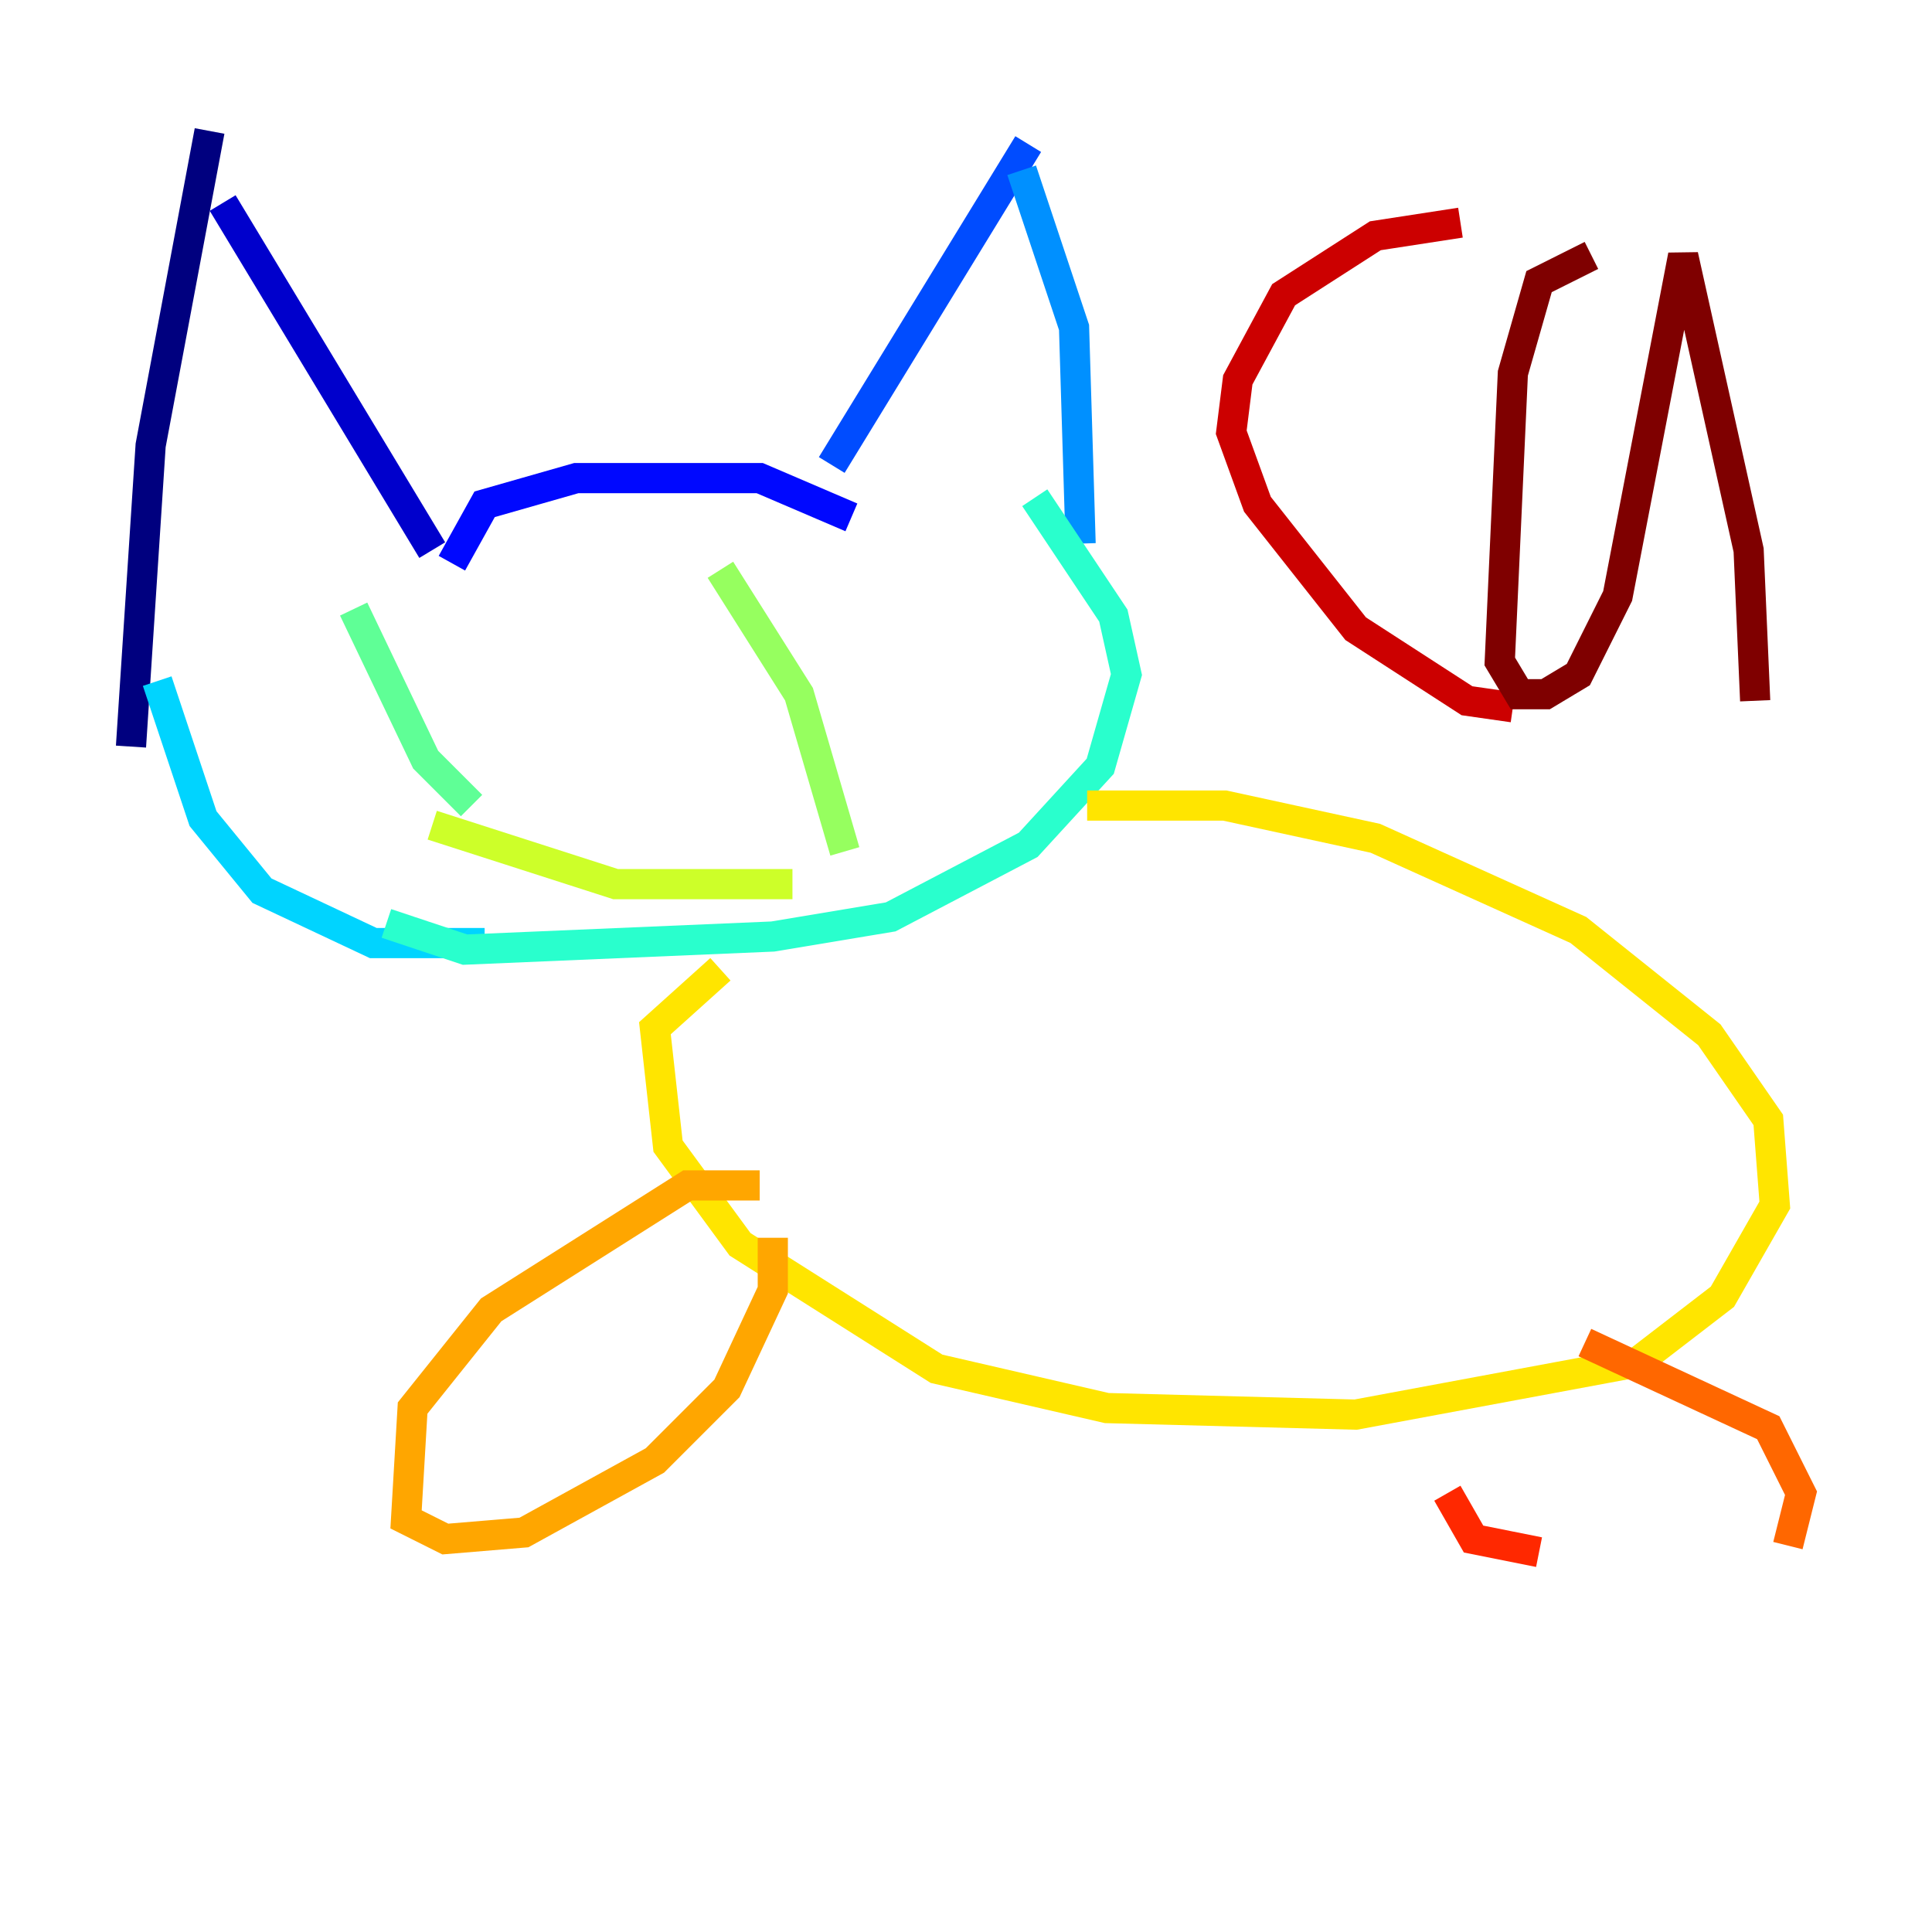 <?xml version="1.0" encoding="utf-8" ?>
<svg baseProfile="tiny" height="128" version="1.2" viewBox="0,0,128,128" width="128" xmlns="http://www.w3.org/2000/svg" xmlns:ev="http://www.w3.org/2001/xml-events" xmlns:xlink="http://www.w3.org/1999/xlink"><defs /><polyline fill="none" points="8.678,49.464 9.98,29.505 13.885,8.678" stroke="#00007f" stroke-width="2" /><polyline fill="none" points="14.752,13.451 28.637,36.447" stroke="#0000cc" stroke-width="2" /><polyline fill="none" points="29.939,37.315 32.108,33.41 38.183,31.675 50.332,31.675 56.407,34.278" stroke="#0008ff" stroke-width="2" /><polyline fill="none" points="55.105,30.807 68.122,9.546" stroke="#004cff" stroke-width="2" /><polyline fill="none" points="67.688,11.281 71.159,21.695 71.593,36.014" stroke="#0090ff" stroke-width="2" /><polyline fill="none" points="10.414,45.125 13.451,54.237 17.356,59.01 24.732,62.481 32.108,62.481" stroke="#00d4ff" stroke-width="2" /><polyline fill="none" points="25.6,61.18 30.807,62.915 51.2,62.047 59.01,60.746 68.122,55.973 72.895,50.766 74.63,44.691 73.763,40.786 68.556,32.976" stroke="#29ffcd" stroke-width="2" /><polyline fill="none" points="23.43,40.352 28.203,50.332 31.241,53.37" stroke="#5fff96" stroke-width="2" /><polyline fill="none" points="47.729,37.749 52.936,45.993 55.973,56.407" stroke="#96ff5f" stroke-width="2" /><polyline fill="none" points="28.637,54.671 40.786,58.576 52.502,58.576" stroke="#cdff29" stroke-width="2" /><polyline fill="none" points="47.729,64.217 43.39,68.122 44.258,75.932 49.031,82.441 62.047,90.685 73.329,93.288 89.817,93.722 108.475,90.251 114.115,85.912 117.586,79.837 117.153,74.197 113.248,68.556 104.57,61.614 91.119,55.539 81.139,53.37 72.027,53.37" stroke="#ffe500" stroke-width="2" /><polyline fill="none" points="50.332,78.536 45.559,78.536 32.542,86.78 27.336,93.288 26.902,100.664 29.505,101.966 34.712,101.532 43.39,96.759 48.163,91.986 51.2,85.478 51.2,82.007" stroke="#ffa600" stroke-width="2" /><polyline fill="none" points="105.003,88.949 117.153,94.59 119.322,98.929 118.454,102.4" stroke="#ff6700" stroke-width="2" /><polyline fill="none" points="101.966,102.834 97.627,101.966 95.891,98.929" stroke="#ff2800" stroke-width="2" /><polyline fill="none" points="96.759,14.752 91.119,15.62 85.044,19.525 82.007,25.166 81.573,28.637 83.308,33.41 89.817,41.654 97.193,46.427 100.231,46.861" stroke="#cc0000" stroke-width="2" /><polyline fill="none" points="105.437,16.922 101.966,18.658 100.231,24.732 99.363,43.824 100.664,45.993 102.4,45.993 104.57,44.691 107.173,39.485 111.512,16.922 115.851,36.447 116.285,46.427" stroke="#7f0000" stroke-width="2" /></svg>